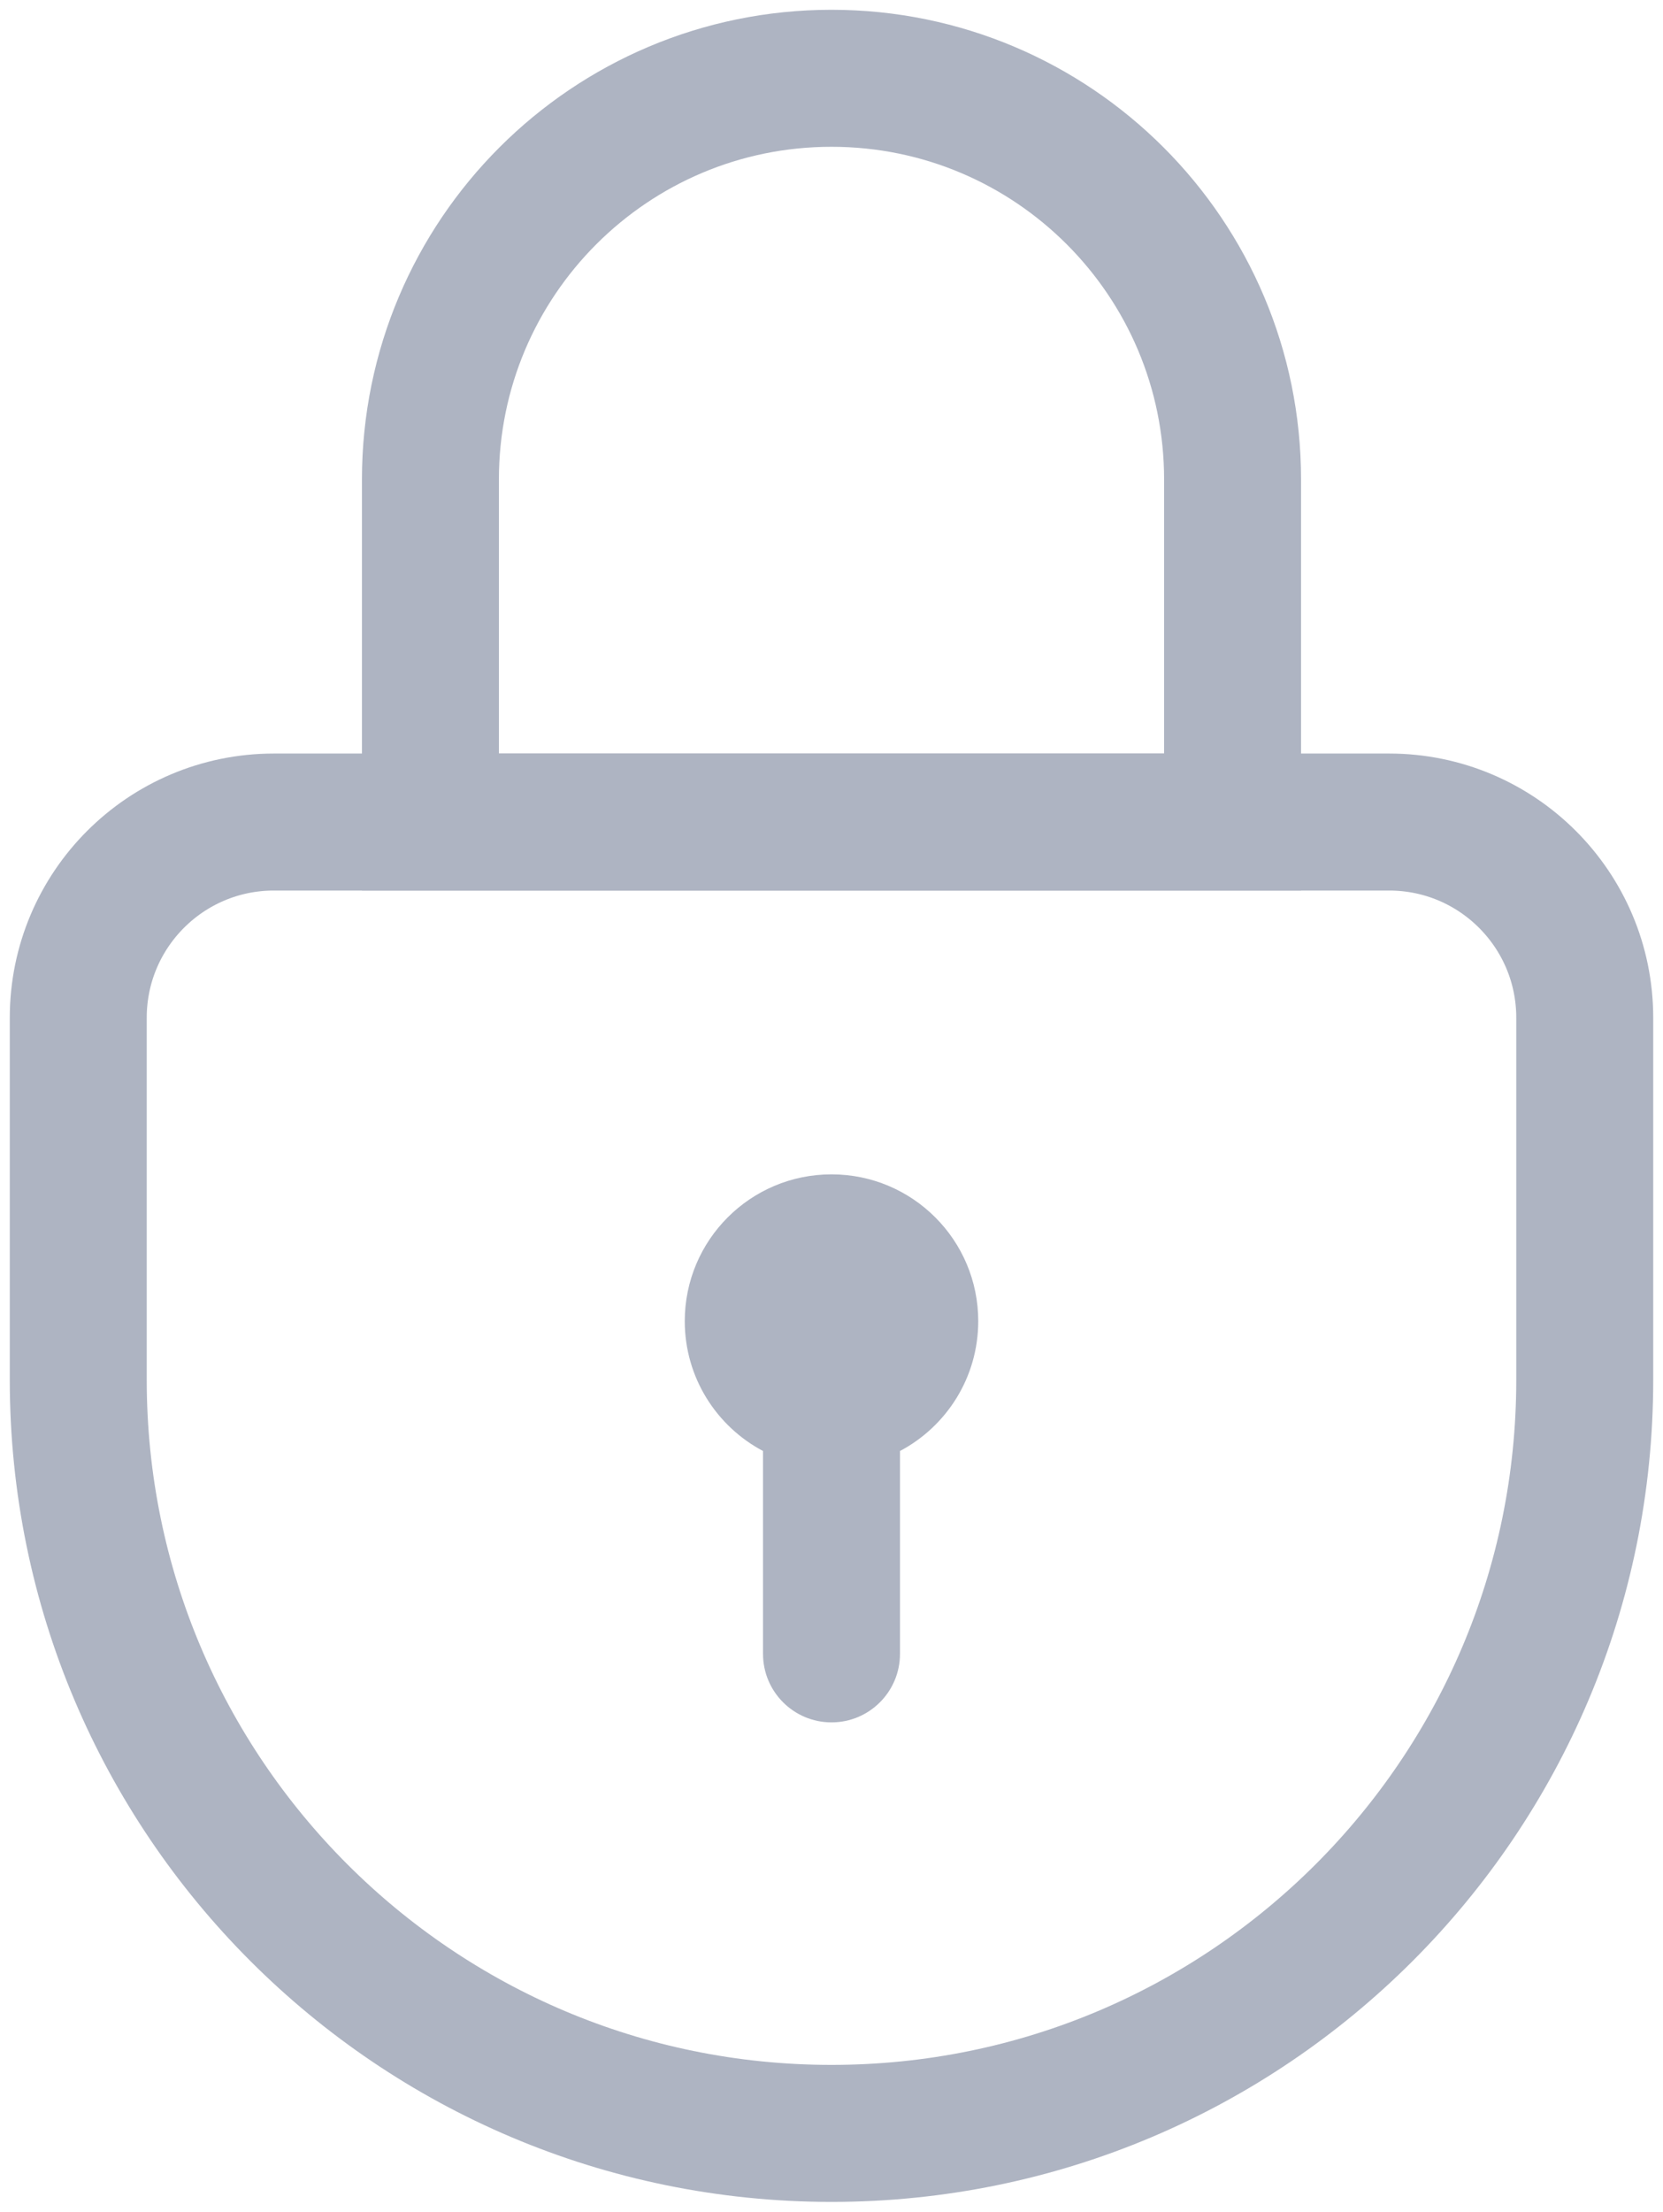 <svg width="85" height="113" viewBox="0 0 85 113" fill="none" xmlns="http://www.w3.org/2000/svg"><g id="ico_lock_gy_h113"><path id="Rectangle 17221" d="M4 52C4 46.477 8.477 42 14 42H71C76.523 42 81 46.477 81 52V70.5C81 91.763 63.763 109 42.5 109V109C21.237 109 4 91.763 4 70.5V52Z" stroke="#AEB4C2" stroke-width="7"></path><path id="Rectangle 17222" d="M63 42L22 42L22 24.5C22 13.178 31.178 4 42.5 4V4C53.822 4 63 13.178 63 24.5L63 42Z" stroke="#AEB4C2" stroke-width="7"></path><path id="Union" fill-rule="evenodd" clip-rule="evenodd" d="M46 74.135C48.379 72.877 50 70.378 50 67.5C50 63.358 46.642 60 42.5 60C38.358 60 35 63.358 35 67.5C35 70.378 36.621 72.877 39 74.135V84.5C39 86.433 40.567 88 42.5 88C44.433 88 46 86.433 46 84.5V74.135Z" fill="#AEB4C2"></path></g></svg>